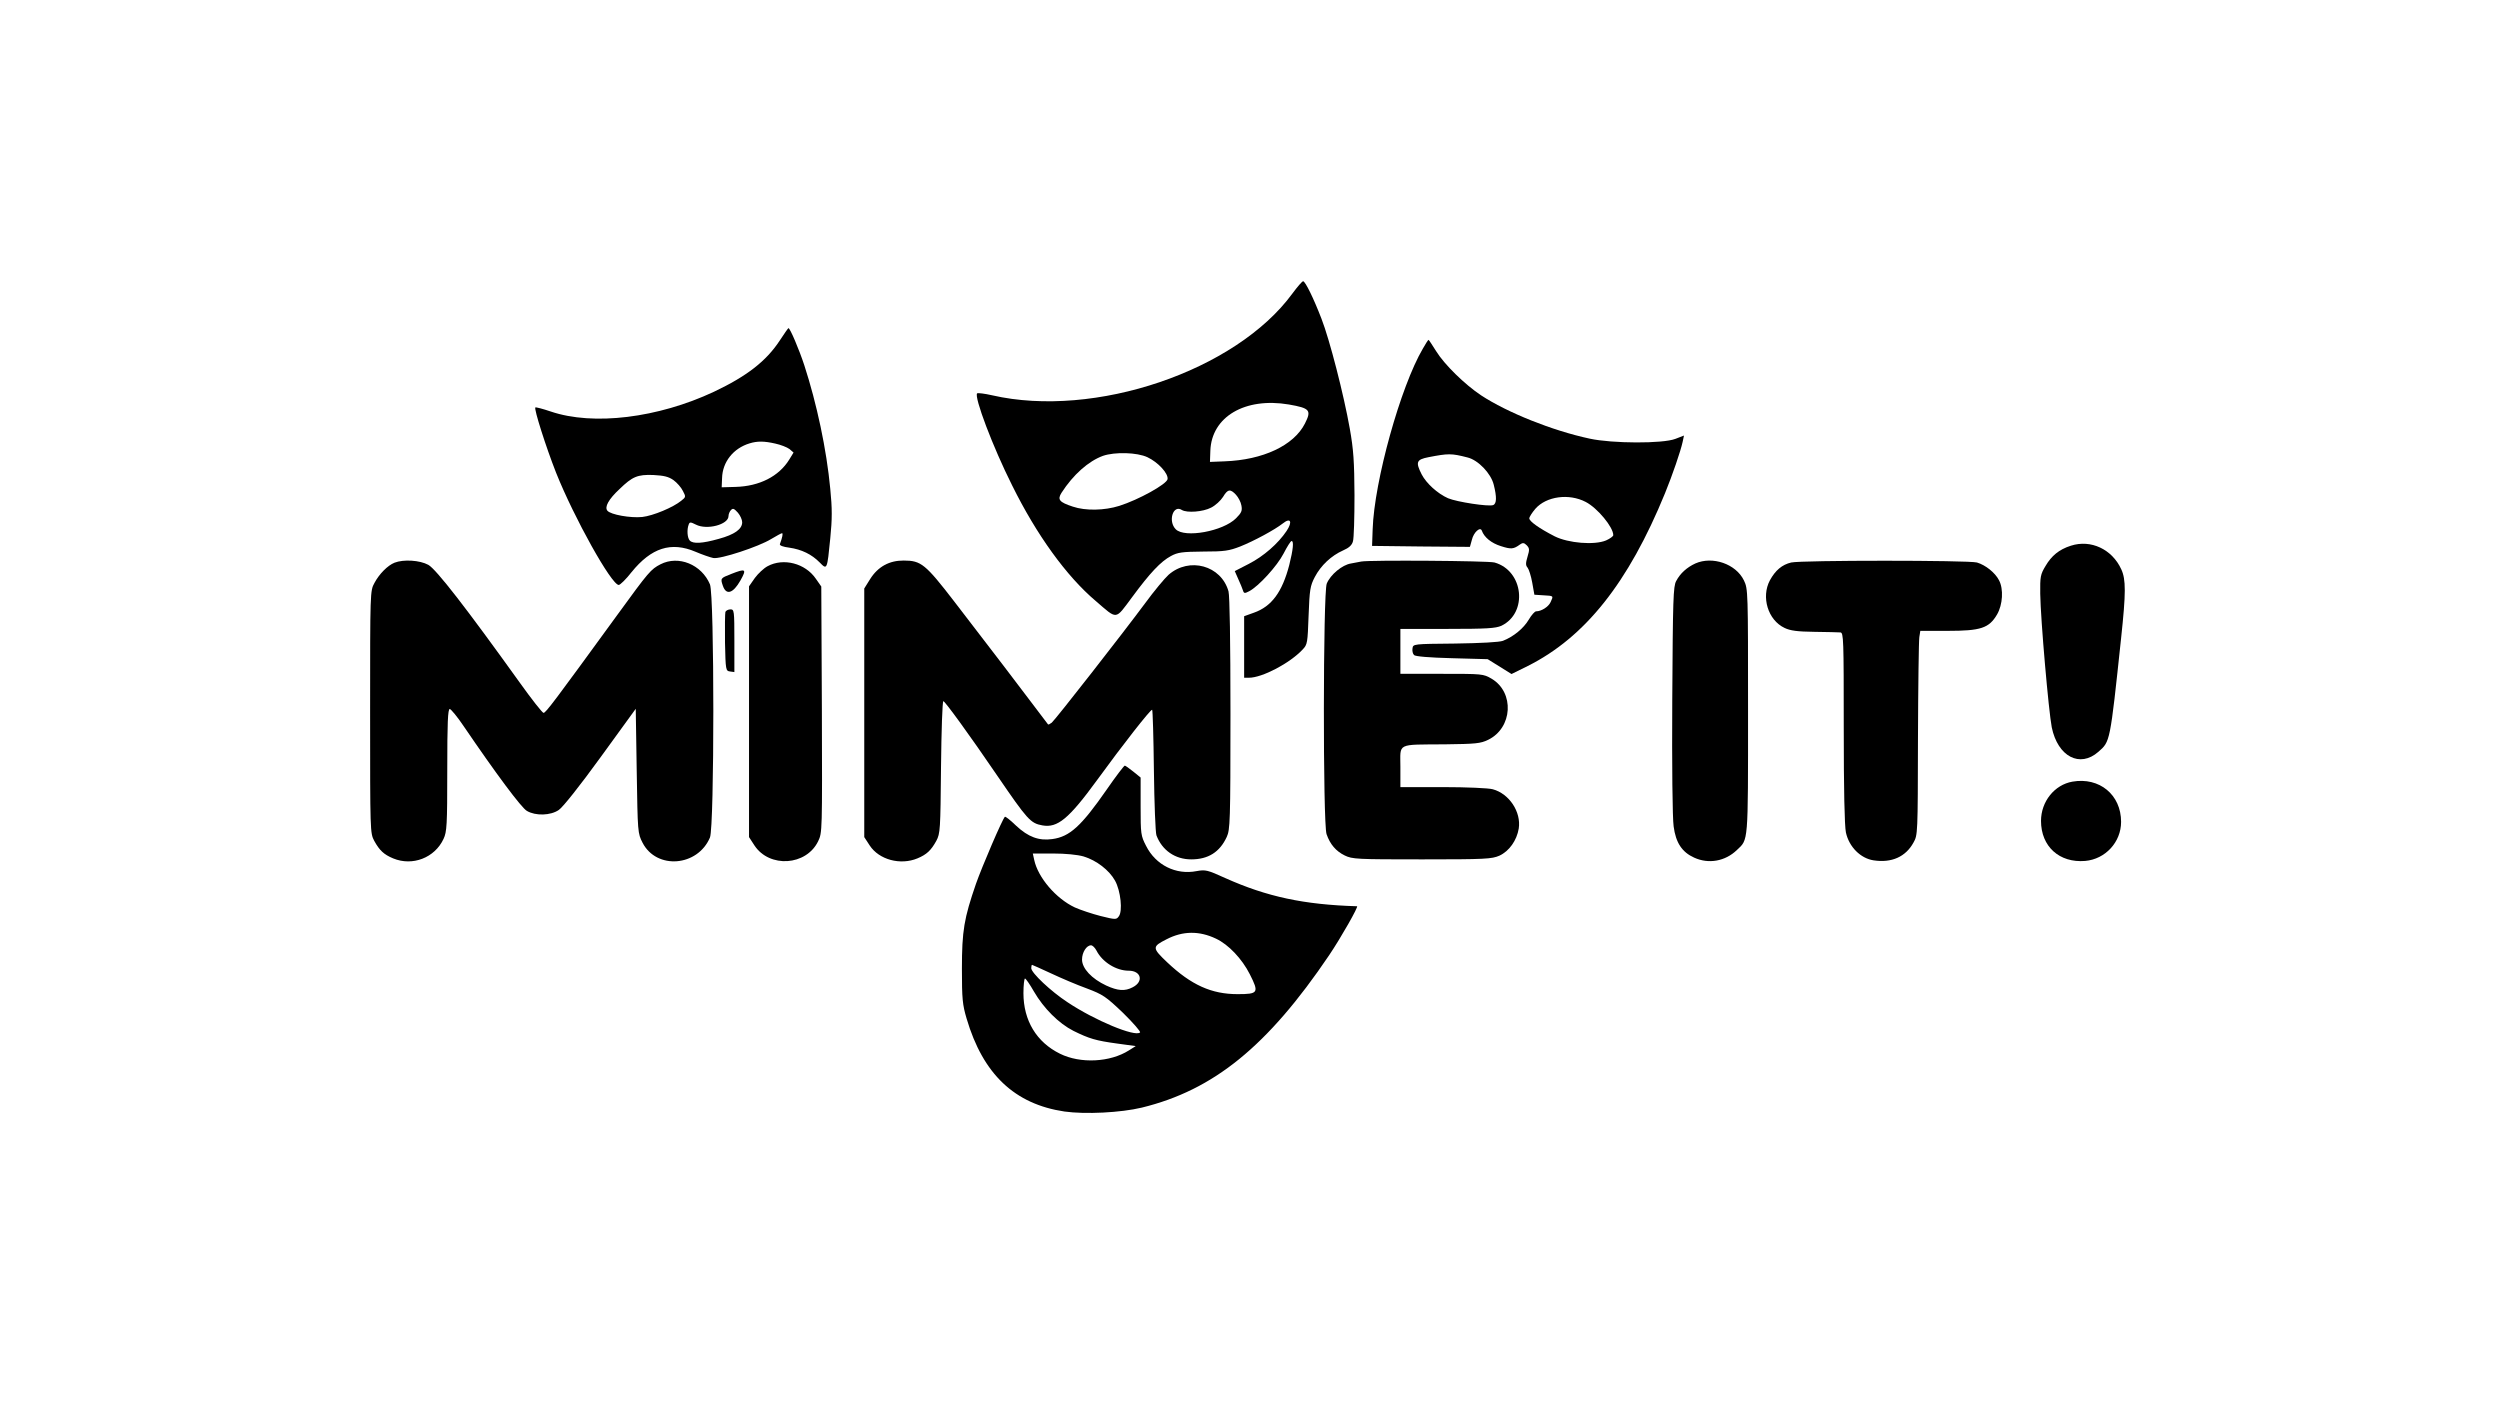 <?xml version="1.0" standalone="no"?>
<!DOCTYPE svg PUBLIC "-//W3C//DTD SVG 20010904//EN"
 "http://www.w3.org/TR/2001/REC-SVG-20010904/DTD/svg10.dtd">
<svg version="1.0" xmlns="http://www.w3.org/2000/svg"
 width="1280pt" height="723pt" viewBox="0 0 1280 723"
 preserveAspectRatio="xMidYMid meet">

<g transform="translate(0,723) scale(0.1,-0.1)"
fill="#000000" stroke="none">
<path d="M6617 5727 c-290 -396 -1012 -641 -1537 -521 -39 9 -74 13 -77 10
-17 -17 81 -276 179 -471 125 -253 278 -465 428 -592 113 -97 98 -99 186 19
93 126 147 183 199 211 35 19 57 22 165 23 110 0 133 4 190 26 70 28 176 85
218 118 40 32 51 9 19 -39 -43 -64 -117 -129 -193 -168 l-72 -37 18 -41 c10
-22 21 -48 24 -58 5 -16 9 -16 32 -4 48 25 143 129 176 193 18 35 36 64 41 64
12 0 8 -43 -12 -123 -36 -138 -90 -212 -181 -244 l-50 -18 0 -157 0 -158 25 0
c67 0 209 74 275 145 24 25 25 34 30 173 5 134 8 152 32 198 31 59 84 109 145
136 30 13 45 27 50 46 5 15 8 122 8 237 -1 173 -5 233 -24 340 -31 175 -103
455 -145 563 -40 104 -83 192 -94 192 -5 0 -29 -28 -55 -63z m-18 -568 c108
-19 117 -29 82 -98 -57 -112 -215 -186 -411 -193 l-75 -3 2 57 c6 174 177 275
402 237z m-724 -270 c55 -26 107 -83 103 -112 -4 -26 -149 -106 -247 -137 -76
-24 -173 -26 -238 -4 -70 23 -80 36 -58 71 60 93 138 162 212 189 61 21 175
18 228 -7z m453 -192 c12 -13 25 -37 28 -55 5 -27 1 -37 -28 -66 -66 -66 -262
-102 -308 -56 -41 41 -14 128 31 99 26 -16 108 -10 150 12 22 11 49 36 61 55
24 40 37 42 66 11z"/>
<path d="M3992 5486 c-69 -105 -168 -182 -337 -262 -286 -134 -617 -175 -835
-101 -41 14 -77 23 -79 21 -8 -7 54 -202 106 -334 93 -233 284 -575 321 -575
7 0 37 29 65 65 102 126 203 158 328 105 35 -15 76 -29 91 -32 35 -7 233 58
296 97 27 16 52 30 56 30 6 0 2 -21 -11 -56 -2 -7 16 -14 48 -18 63 -9 115
-34 156 -76 38 -39 38 -38 54 124 10 99 10 153 0 253 -19 202 -69 436 -133
633 -27 82 -73 190 -81 190 -2 0 -22 -29 -45 -64z m-23 -527 c28 -6 61 -19 73
-28 l21 -18 -22 -36 c-53 -86 -153 -137 -276 -140 l-70 -2 2 47 c2 83 58 153
141 178 39 12 74 12 131 -1z m-521 -187 c18 -13 40 -38 48 -55 16 -30 16 -32
-7 -50 -42 -35 -146 -78 -201 -84 -61 -6 -161 12 -178 32 -16 19 6 59 62 111
66 64 92 75 173 72 54 -3 77 -8 103 -26z m352 -216 c0 -35 -39 -63 -120 -85
-85 -24 -131 -26 -148 -9 -13 13 -16 56 -6 82 5 14 9 14 37 0 56 -29 167 0
167 44 0 10 6 24 13 31 10 10 16 7 35 -14 12 -14 22 -36 22 -49z"/>
<path d="M7285 5445 c-114 -194 -249 -679 -257 -925 l-3 -85 251 -3 250 -2 10
36 c9 39 43 69 51 47 12 -34 49 -64 97 -79 53 -17 65 -16 98 8 14 10 21 10 35
-4 14 -15 15 -22 4 -58 -10 -33 -10 -45 0 -56 7 -9 18 -43 24 -77 l11 -62 47
-3 c53 -3 51 -2 36 -35 -11 -24 -47 -47 -74 -47 -7 0 -24 -19 -38 -43 -26 -44
-78 -87 -132 -108 -19 -7 -111 -12 -245 -14 -215 -2 -215 -2 -218 -25 -2 -12
1 -27 8 -34 7 -7 77 -13 194 -16 l183 -5 61 -38 61 -38 83 41 c293 147 515
425 703 885 38 93 80 216 90 262 l7 33 -44 -17 c-64 -25 -323 -24 -438 1 -192
41 -423 134 -557 222 -84 56 -188 158 -230 226 -20 32 -37 58 -39 58 -2 0 -15
-20 -29 -45z m228 -557 c55 -13 121 -82 135 -140 16 -63 15 -97 -3 -104 -23
-9 -186 16 -231 35 -54 24 -111 76 -135 122 -32 63 -27 76 34 88 103 20 118
20 200 -1z m606 -228 c60 -31 141 -129 141 -170 0 -6 -17 -18 -37 -27 -60 -25
-193 -14 -263 21 -80 41 -130 77 -130 92 0 7 14 29 31 49 56 64 172 80 258 35z"/>
<path d="M10603 4436 c-60 -19 -99 -51 -130 -104 -26 -43 -28 -55 -27 -142 2
-134 43 -601 59 -684 31 -150 144 -209 239 -125 60 53 59 44 116 581 25 233
25 301 1 353 -47 103 -156 154 -258 121z"/>
<path d="M2020 4349 c-35 -14 -78 -57 -103 -104 -22 -40 -22 -44 -22 -660 0
-615 0 -620 21 -660 27 -49 49 -70 97 -90 99 -41 213 3 258 100 17 36 19 70
19 353 0 243 3 312 13 312 6 -1 39 -40 71 -88 164 -241 296 -419 324 -434 44
-26 121 -24 163 5 20 13 109 125 214 270 l180 248 5 -319 c5 -315 5 -318 30
-367 72 -139 282 -122 345 27 23 56 23 1240 0 1296 -43 102 -161 150 -253 103
-50 -26 -59 -36 -224 -263 -321 -441 -363 -497 -375 -498 -6 0 -62 71 -124
158 -269 375 -425 577 -466 600 -44 24 -127 29 -173 11z"/>
<path d="M4529 4337 c-29 -16 -54 -40 -74 -72 l-30 -48 0 -637 0 -636 28 -43
c48 -73 157 -102 244 -66 48 20 70 41 97 90 20 38 21 55 24 378 2 185 7 337
12 337 8 0 134 -173 275 -380 156 -228 171 -245 232 -256 77 -14 135 33 280
232 130 179 275 364 282 360 3 -2 7 -142 9 -311 2 -169 8 -319 13 -332 29 -77
96 -123 178 -123 87 0 146 37 182 115 17 37 19 77 19 630 0 376 -4 604 -10
627 -37 133 -201 178 -307 85 -20 -18 -75 -84 -121 -147 -115 -155 -458 -594
-477 -610 -9 -7 -17 -11 -19 -9 -2 2 -44 58 -94 124 -84 111 -149 197 -386
505 -148 192 -170 210 -259 210 -37 0 -68 -7 -98 -23z"/>
<path d="M6970 4355 c-8 -2 -32 -6 -53 -10 -45 -7 -105 -57 -124 -103 -19 -45
-20 -1229 -1 -1283 18 -52 48 -87 93 -109 39 -19 62 -20 396 -20 326 0 357 2
396 19 50 23 89 78 99 139 13 84 -48 178 -133 201 -21 6 -135 11 -255 11
l-218 0 0 104 c0 124 -23 113 228 115 157 2 182 4 221 23 126 61 136 243 18
313 -43 25 -47 25 -255 25 l-212 0 0 115 0 115 241 0 c203 0 246 3 276 16 137
66 114 282 -35 324 -33 9 -641 13 -682 5z"/>
<path d="M8680 4345 c-43 -20 -77 -50 -98 -90 -15 -27 -17 -92 -20 -608 -2
-337 1 -607 7 -648 11 -84 43 -132 105 -160 74 -34 159 -19 219 39 59 56 57
27 57 708 0 619 0 628 -21 672 -41 85 -161 126 -249 87z"/>
<path d="M9171 4350 c-47 -11 -81 -40 -109 -91 -46 -86 -10 -204 75 -244 29
-14 65 -19 153 -20 63 -1 123 -2 133 -3 16 -2 17 -32 17 -487 0 -322 4 -502
11 -537 16 -74 75 -133 142 -143 92 -14 164 18 204 91 22 39 22 44 23 529 1
270 4 505 7 523 l5 32 141 0 c169 0 211 14 252 84 29 50 34 130 10 175 -20 39
-69 78 -113 91 -44 12 -899 12 -951 0z"/>
<path d="M3930 4331 c-19 -10 -48 -37 -65 -60 l-30 -43 0 -642 0 -642 28 -43
c77 -116 265 -104 326 22 21 44 21 48 19 674 l-3 630 -28 40 c-54 79 -166 108
-247 64z"/>
<path d="M3743 4291 c-54 -21 -55 -22 -42 -60 17 -50 52 -40 90 27 33 59 28
63 -48 33z"/>
<path d="M3714 4097 c-2 -7 -3 -78 -2 -157 3 -142 4 -145 26 -148 l22 -3 0
160 c0 155 -1 161 -20 161 -11 0 -23 -6 -26 -13z"/>
<path d="M5666 3187 c-130 -187 -189 -241 -278 -253 -69 -10 -124 11 -185 68
-29 28 -55 49 -58 46 -13 -12 -117 -255 -148 -343 -61 -177 -72 -240 -72 -435
0 -155 3 -184 24 -255 84 -285 246 -438 501 -476 107 -15 288 -6 396 20 368
90 644 314 959 780 62 92 152 251 143 251 -272 8 -462 49 -674 144 -92 42
-102 44 -147 36 -106 -21 -210 31 -259 129 -27 52 -28 61 -28 202 l0 148 -37
30 c-21 17 -41 31 -44 31 -4 0 -46 -55 -93 -123z m-118 -342 c66 -20 131 -70
161 -124 29 -52 40 -157 19 -183 -12 -17 -17 -17 -93 2 -43 11 -103 31 -132
44 -96 45 -189 153 -208 244 l-7 32 104 0 c64 0 124 -6 156 -15z m678 -421
c64 -30 133 -103 173 -182 48 -95 44 -102 -63 -102 -133 0 -237 47 -359 162
-79 75 -79 81 -4 119 83 43 167 44 253 3z m-612 -61 c30 -59 101 -103 165
-103 64 0 78 -56 20 -85 -40 -21 -76 -18 -135 9 -75 35 -124 88 -124 133 0 37
23 73 46 73 8 0 20 -12 28 -27z m-232 -117 c51 -24 133 -59 183 -77 82 -31 97
-41 185 -125 52 -51 91 -96 87 -100 -24 -25 -233 62 -372 155 -84 55 -185 150
-185 174 0 9 2 17 4 17 2 0 46 -20 98 -44z m-88 -93 c50 -86 127 -163 202
-201 81 -40 114 -50 224 -65 l95 -13 -35 -22 c-96 -61 -248 -69 -353 -17 -120
59 -187 170 -187 310 0 41 4 75 8 75 4 0 25 -30 46 -67z"/>
<path d="M10611 3228 c-92 -16 -161 -102 -161 -201 0 -131 94 -216 226 -205
103 9 184 96 184 200 0 139 -111 230 -249 206z"/>
</g>
</svg>
